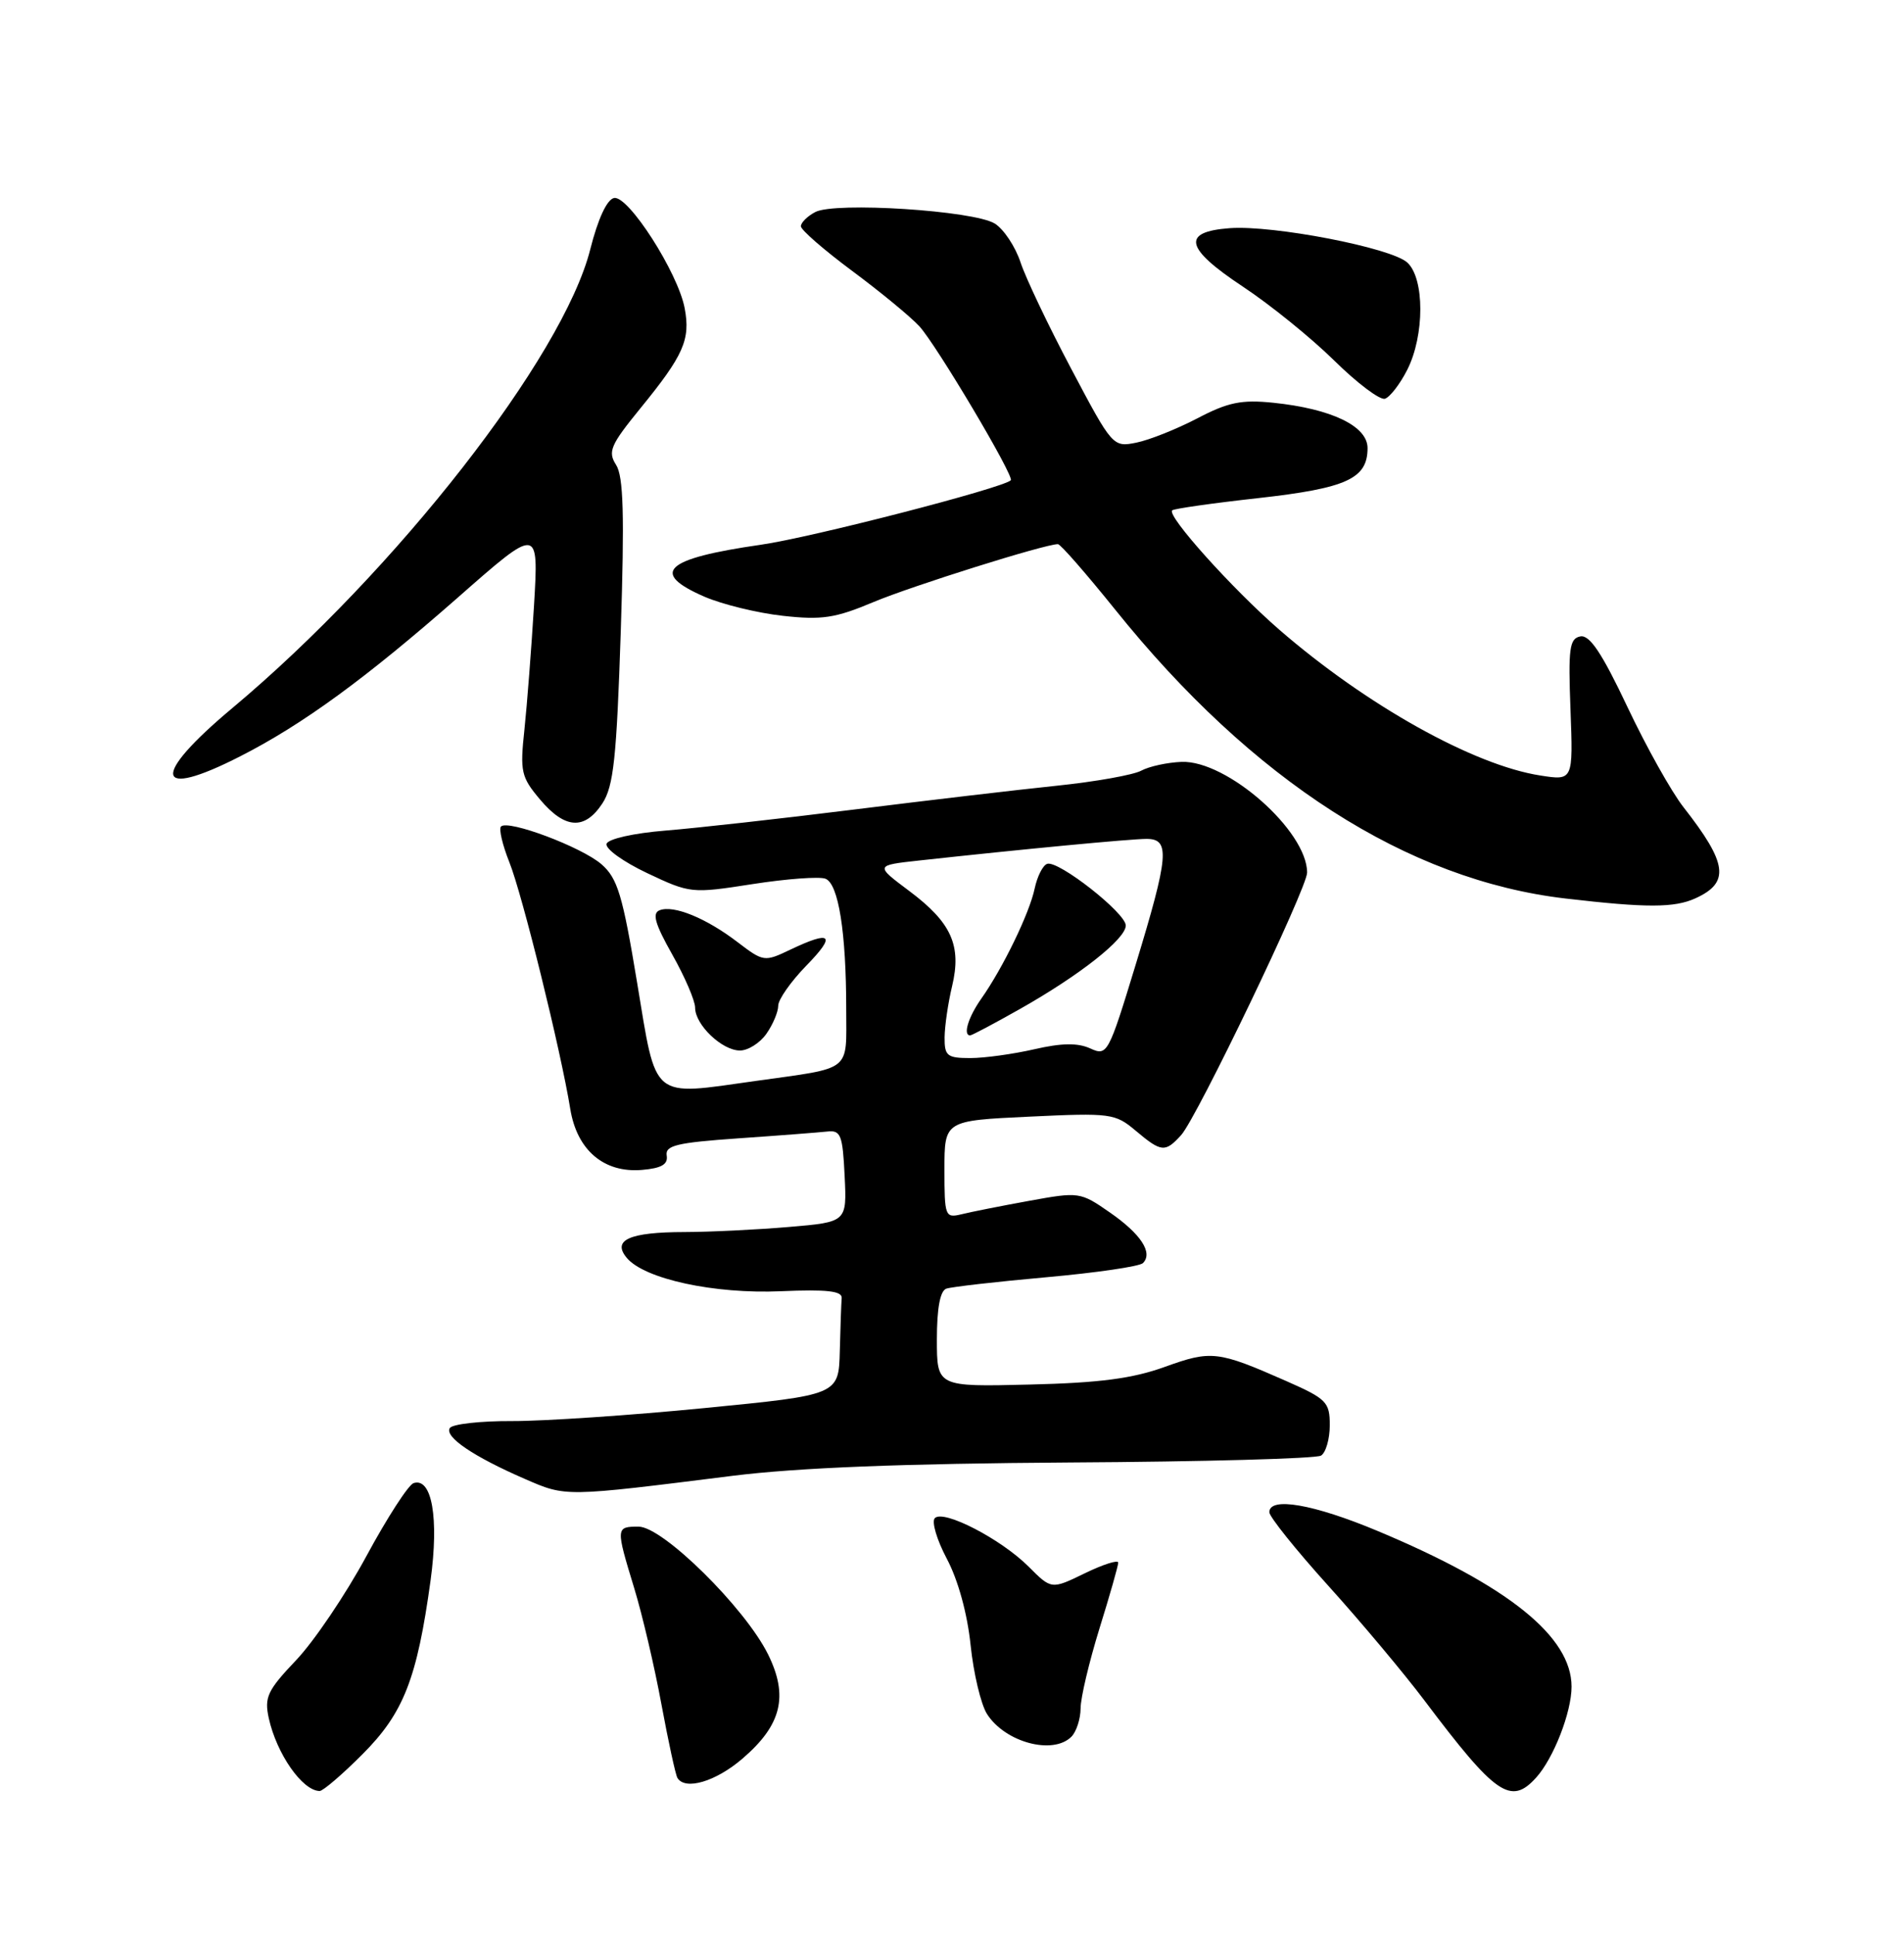 <?xml version="1.0" encoding="UTF-8" standalone="no"?>
<!DOCTYPE svg PUBLIC "-//W3C//DTD SVG 1.1//EN" "http://www.w3.org/Graphics/SVG/1.1/DTD/svg11.dtd" >
<svg xmlns="http://www.w3.org/2000/svg" xmlns:xlink="http://www.w3.org/1999/xlink" version="1.1" viewBox="0 0 252 256">
 <g >
 <path fill="currentColor"
d=" M 47.97 232.12 C 53.42 226.67 55.20 222.12 56.99 209.10 C 58.11 200.87 57.17 195.46 54.74 196.24 C 54.06 196.46 51.25 200.80 48.50 205.89 C 45.75 210.98 41.56 217.18 39.19 219.67 C 35.40 223.66 34.97 224.57 35.57 227.33 C 36.61 232.06 40.01 236.94 42.30 236.98 C 42.74 236.99 45.29 234.81 47.97 232.12 Z  M 203.31 235.21 C 205.62 232.66 208.00 226.55 208.00 223.18 C 208.00 216.54 199.62 209.81 182.35 202.58 C 173.85 199.02 168.00 198.01 168.00 200.09 C 168.00 200.69 171.52 205.08 175.82 209.84 C 180.12 214.60 185.84 221.43 188.53 225.00 C 197.97 237.54 199.96 238.91 203.31 235.21 Z  M 98.25 232.71 C 103.45 228.26 104.39 224.42 101.65 218.89 C 98.59 212.72 87.72 202.00 84.52 202.00 C 81.49 202.00 81.49 202.11 83.94 210.14 C 85.01 213.64 86.63 220.55 87.54 225.50 C 88.46 230.45 89.41 234.84 89.66 235.25 C 90.68 236.93 94.72 235.74 98.25 232.71 Z  M 141.80 229.80 C 142.46 229.14 143.01 227.45 143.02 226.05 C 143.02 224.65 144.15 219.90 145.51 215.50 C 146.88 211.10 148.00 207.17 148.00 206.76 C 148.00 206.36 146.01 206.99 143.58 208.17 C 139.16 210.32 139.16 210.32 136.14 207.29 C 132.49 203.64 124.89 199.71 123.73 200.87 C 123.27 201.33 123.99 203.75 125.32 206.26 C 126.80 209.04 128.03 213.51 128.46 217.66 C 128.85 221.42 129.83 225.54 130.64 226.80 C 133.04 230.55 139.36 232.24 141.80 229.80 Z  M 97.00 195.27 C 105.59 194.20 119.53 193.65 141.59 193.51 C 159.23 193.41 174.20 193.00 174.84 192.60 C 175.48 192.21 176.00 190.39 176.00 188.58 C 176.00 185.52 175.58 185.09 170.25 182.74 C 161.17 178.74 160.33 178.64 154.17 180.86 C 149.89 182.41 145.50 182.98 136.25 183.20 C 124.00 183.50 124.00 183.50 124.00 177.22 C 124.00 173.09 124.43 170.79 125.25 170.51 C 125.94 170.27 131.89 169.59 138.49 169.00 C 145.08 168.41 150.83 167.57 151.27 167.13 C 152.63 165.77 151.01 163.28 146.88 160.42 C 142.98 157.71 142.81 157.69 136.21 158.89 C 132.52 159.56 128.49 160.36 127.25 160.67 C 125.09 161.19 125.00 160.95 125.00 154.75 C 125.00 148.28 125.00 148.28 136.24 147.75 C 147.01 147.24 147.59 147.32 150.31 149.61 C 153.72 152.48 154.21 152.52 156.33 150.19 C 158.43 147.86 173.00 117.52 173.00 115.46 C 173.00 109.94 162.40 100.59 156.39 100.81 C 154.52 100.88 152.11 101.40 151.05 101.97 C 150.00 102.54 144.94 103.44 139.81 103.97 C 134.69 104.50 122.62 105.92 113.00 107.12 C 103.38 108.32 92.16 109.57 88.08 109.90 C 83.86 110.24 80.49 111.00 80.28 111.65 C 80.07 112.29 82.49 114.03 85.66 115.53 C 91.35 118.22 91.52 118.24 99.61 116.98 C 104.11 116.28 108.45 115.96 109.25 116.27 C 110.98 116.93 112.00 123.37 112.00 133.57 C 112.00 141.94 112.91 141.22 100.00 143.03 C 86.04 144.99 86.93 145.73 84.32 130.00 C 82.40 118.39 81.73 116.20 79.60 114.35 C 76.97 112.07 67.25 108.42 66.31 109.36 C 66.00 109.66 66.50 111.80 67.42 114.10 C 69.13 118.36 74.23 139.02 75.48 146.75 C 76.37 152.19 79.93 155.22 84.95 154.80 C 87.55 154.58 88.43 154.07 88.24 152.90 C 88.02 151.56 89.58 151.19 97.74 150.62 C 103.11 150.25 108.40 149.84 109.50 149.72 C 111.28 149.52 111.53 150.18 111.79 155.60 C 112.09 161.70 112.09 161.70 104.39 162.35 C 100.16 162.71 93.95 163.01 90.60 163.02 C 83.30 163.03 80.98 164.07 82.95 166.43 C 85.27 169.23 94.53 171.24 103.36 170.85 C 109.43 170.59 111.47 170.82 111.40 171.75 C 111.34 172.44 111.23 175.60 111.15 178.79 C 111.00 184.57 111.00 184.57 93.25 186.31 C 83.49 187.27 72.04 188.04 67.81 188.03 C 63.58 188.01 59.85 188.43 59.53 188.96 C 58.81 190.12 62.68 192.74 69.45 195.68 C 74.95 198.07 74.59 198.08 97.00 195.27 Z  M 101.44 136.78 C 102.30 135.56 103.00 133.89 103.00 133.07 C 103.00 132.25 104.67 129.88 106.70 127.79 C 110.71 123.69 110.07 123.05 104.59 125.66 C 101.18 127.29 101.04 127.27 97.62 124.66 C 93.46 121.48 89.16 119.72 87.31 120.44 C 86.28 120.83 86.68 122.23 88.98 126.31 C 90.64 129.25 92.00 132.41 92.00 133.33 C 92.00 135.60 95.56 139.00 97.94 139.00 C 99.01 139.00 100.59 138.00 101.44 136.78 Z  M 224.40 118.86 C 228.98 116.78 228.65 114.25 222.82 106.81 C 221.23 104.79 217.88 98.80 215.38 93.51 C 212.01 86.39 210.39 83.97 209.16 84.21 C 207.72 84.49 207.55 85.79 207.86 93.91 C 208.21 103.29 208.21 103.29 203.86 102.61 C 195.04 101.24 180.87 93.33 169.33 83.33 C 163.11 77.93 154.41 68.25 155.14 67.53 C 155.35 67.31 160.47 66.58 166.52 65.91 C 178.24 64.60 181.00 63.34 181.00 59.29 C 181.00 56.38 176.23 54.09 168.52 53.29 C 164.32 52.86 162.54 53.22 158.46 55.36 C 155.73 56.78 152.10 58.23 150.39 58.57 C 147.31 59.19 147.22 59.09 141.80 48.84 C 138.78 43.14 135.75 36.78 135.07 34.71 C 134.38 32.63 132.85 30.32 131.66 29.58 C 128.89 27.86 110.48 26.68 107.90 28.06 C 106.85 28.61 106.00 29.46 106.00 29.94 C 106.00 30.42 109.04 33.06 112.75 35.82 C 116.46 38.57 120.48 41.88 121.67 43.16 C 123.90 45.57 134.29 63.05 133.78 63.55 C 132.73 64.58 107.37 71.13 100.69 72.08 C 87.96 73.91 85.93 75.78 93.25 78.96 C 95.59 79.97 100.24 81.11 103.59 81.48 C 108.78 82.06 110.55 81.79 115.59 79.67 C 120.72 77.52 138.29 72.00 140.02 72.00 C 140.36 72.00 143.75 75.89 147.57 80.63 C 165.76 103.29 186.29 116.46 207.22 118.89 C 217.92 120.14 221.62 120.13 224.40 118.86 Z  M 79.73 106.30 C 81.21 104.03 81.61 100.31 82.16 83.55 C 82.66 68.13 82.52 63.04 81.54 61.51 C 80.42 59.76 80.79 58.89 84.77 54.01 C 90.49 47.00 91.40 44.94 90.62 40.79 C 89.74 36.09 83.16 25.82 81.27 26.20 C 80.33 26.39 79.14 28.96 78.12 33.00 C 74.52 47.24 52.42 75.55 30.75 93.69 C 19.89 102.77 20.40 105.89 31.78 100.08 C 40.05 95.87 48.38 89.79 60.58 79.08 C 71.30 69.65 71.30 69.65 70.68 80.08 C 70.33 85.81 69.76 93.21 69.41 96.53 C 68.81 102.10 68.97 102.81 71.47 105.78 C 74.78 109.71 77.38 109.87 79.73 106.30 Z  M 186.25 48.94 C 188.56 44.39 188.56 36.82 186.25 34.73 C 184.09 32.78 168.54 29.77 162.77 30.19 C 156.33 30.66 156.82 32.84 164.49 37.92 C 168.09 40.30 173.53 44.70 176.57 47.69 C 179.61 50.69 182.64 52.97 183.30 52.76 C 183.96 52.55 185.29 50.83 186.25 48.94 Z  M 125.02 137.25 C 125.04 135.74 125.48 132.70 126.01 130.50 C 127.30 125.11 125.93 122.07 120.34 117.89 C 115.81 114.50 115.81 114.50 121.65 113.86 C 135.24 112.37 149.66 111.00 151.75 111.00 C 154.90 111.00 154.70 113.24 150.31 127.64 C 146.69 139.51 146.55 139.75 144.29 138.72 C 142.63 137.97 140.52 138.00 136.91 138.83 C 134.12 139.47 130.31 140.00 128.42 140.00 C 125.35 140.00 125.00 139.72 125.02 137.25 Z  M 135.04 133.48 C 142.93 129.02 149.00 124.23 149.00 122.46 C 149.00 120.81 140.08 113.81 138.60 114.30 C 138.02 114.49 137.28 115.97 136.94 117.57 C 136.26 120.82 132.75 128.07 129.87 132.15 C 128.15 134.59 127.42 137.00 128.40 137.00 C 128.63 137.00 131.61 135.42 135.04 133.48 Z "/>
</g>
</svg>